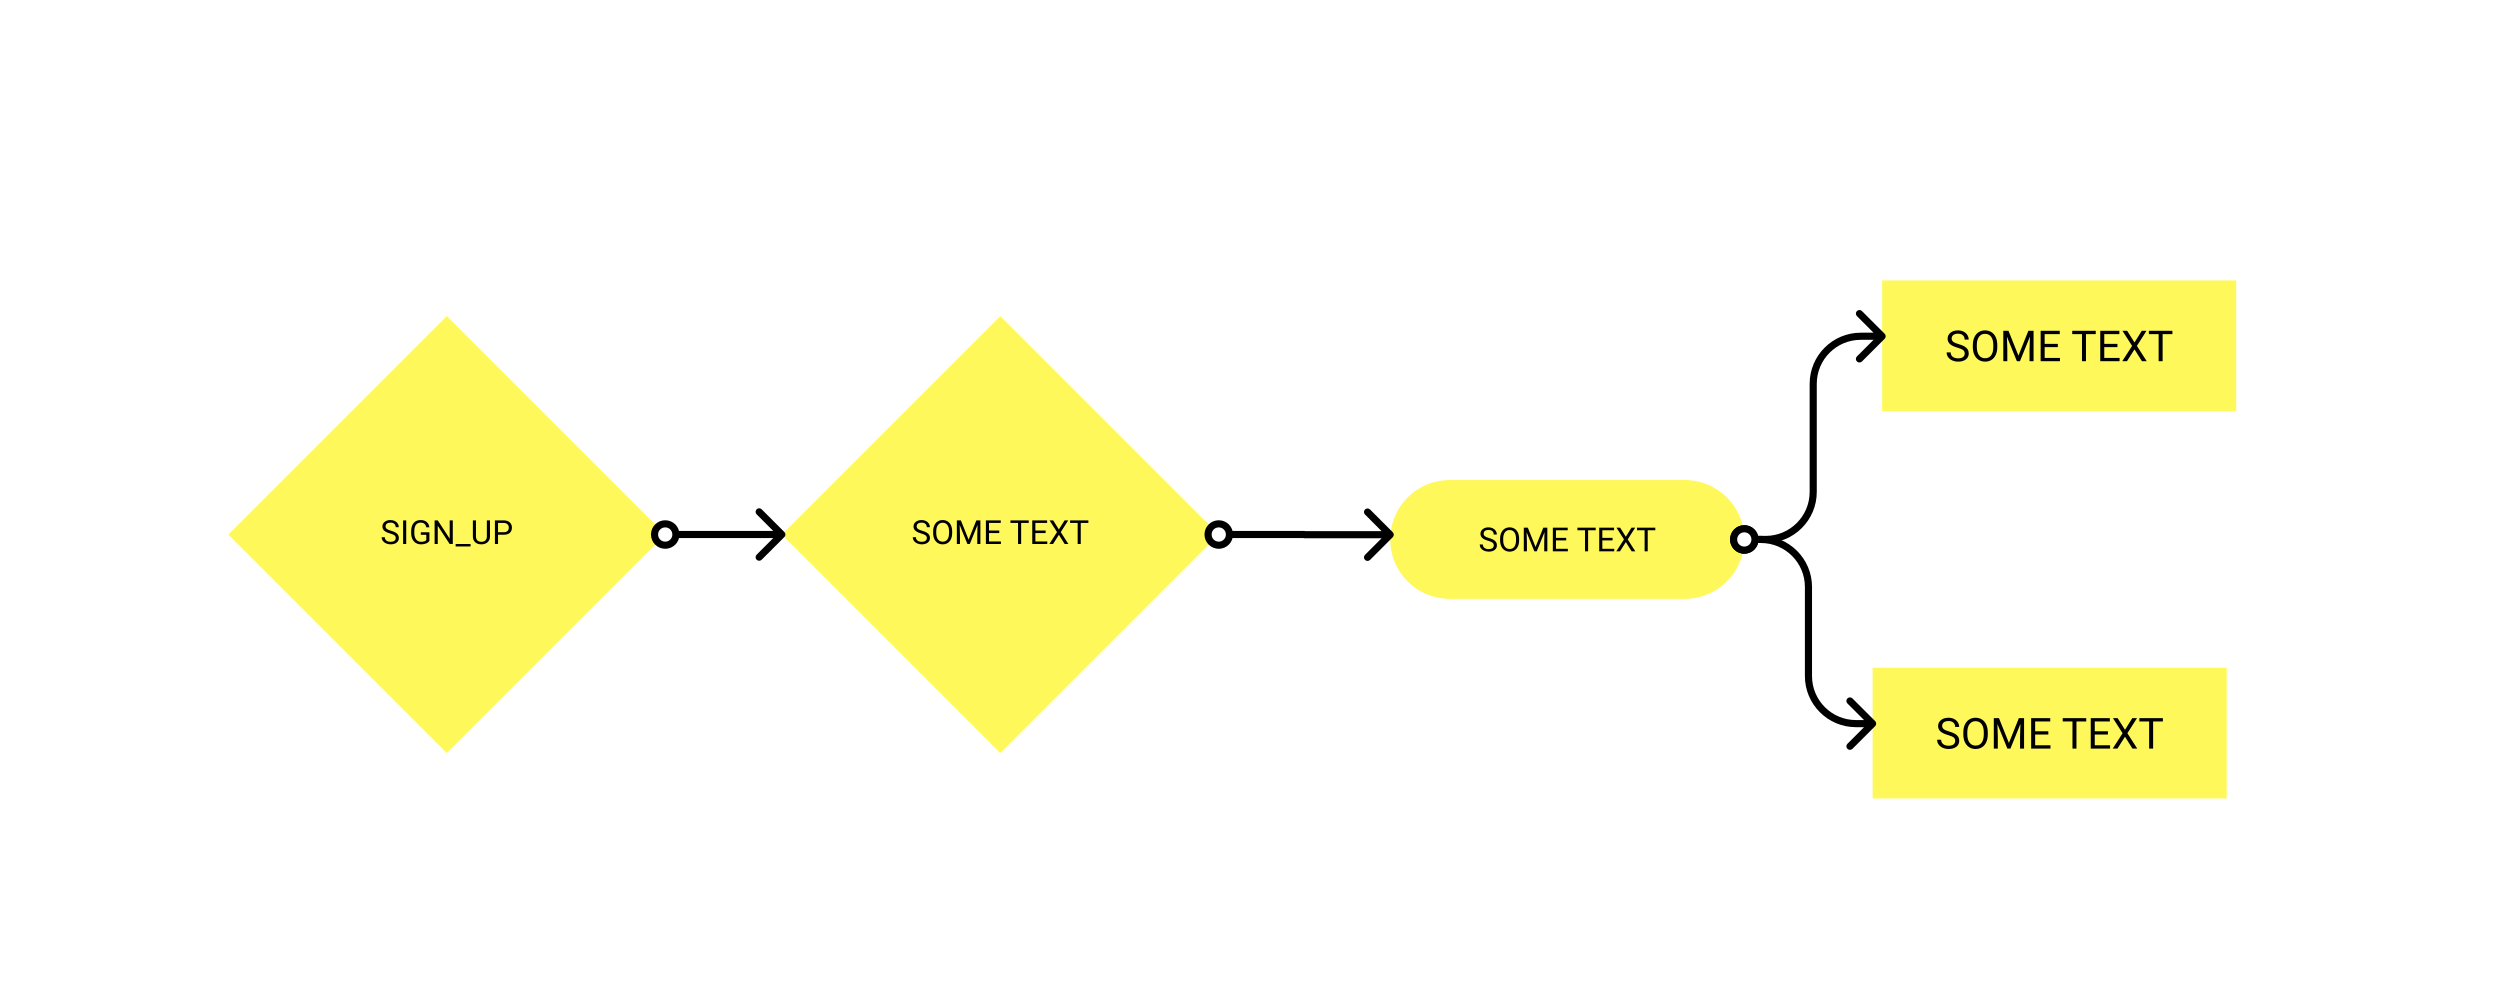 <svg width="1052" height="417" viewBox="0 0 1052 417" fill="none" xmlns="http://www.w3.org/2000/svg">
<g filter="url(#filter0_d_1:63)">
<rect width="130.004" height="130.004" transform="translate(188 129) rotate(45)" fill="#FFF85A"/>
<path d="M164.149 220.49C163.024 220.166 162.203 219.77 161.688 219.3C161.178 218.826 160.923 218.243 160.923 217.55C160.923 216.767 161.235 216.119 161.859 215.609C162.488 215.094 163.304 214.837 164.307 214.837C164.99 214.837 165.599 214.969 166.132 215.233C166.67 215.497 167.084 215.862 167.376 216.327C167.672 216.792 167.82 217.3 167.82 217.851H166.501C166.501 217.25 166.31 216.778 165.927 216.436C165.544 216.09 165.004 215.917 164.307 215.917C163.66 215.917 163.154 216.06 162.789 216.347C162.429 216.63 162.249 217.024 162.249 217.53C162.249 217.936 162.42 218.28 162.762 218.562C163.108 218.84 163.694 219.095 164.519 219.328C165.348 219.56 165.995 219.818 166.46 220.1C166.929 220.378 167.276 220.704 167.499 221.078C167.727 221.451 167.841 221.891 167.841 222.397C167.841 223.204 167.526 223.851 166.897 224.339C166.269 224.822 165.428 225.063 164.375 225.063C163.691 225.063 163.053 224.933 162.461 224.673C161.868 224.409 161.41 224.049 161.087 223.593C160.768 223.138 160.608 222.62 160.608 222.042H161.928C161.928 222.643 162.149 223.119 162.591 223.47C163.037 223.817 163.632 223.99 164.375 223.99C165.068 223.99 165.599 223.849 165.968 223.566C166.337 223.283 166.521 222.898 166.521 222.411C166.521 221.923 166.351 221.547 166.009 221.283C165.667 221.014 165.047 220.75 164.149 220.49ZM170.937 224.926H169.625V214.973H170.937V224.926ZM180.692 223.621C180.355 224.104 179.883 224.466 179.277 224.708C178.676 224.945 177.974 225.063 177.172 225.063C176.361 225.063 175.641 224.874 175.012 224.496C174.383 224.113 173.895 223.571 173.549 222.869C173.207 222.167 173.032 221.353 173.022 220.428V219.56C173.022 218.061 173.371 216.899 174.068 216.074C174.77 215.249 175.755 214.837 177.021 214.837C178.061 214.837 178.897 215.103 179.53 215.636C180.164 216.165 180.551 216.917 180.692 217.892H179.38C179.134 216.575 178.35 215.917 177.028 215.917C176.149 215.917 175.481 216.227 175.025 216.846C174.574 217.462 174.346 218.355 174.342 219.526V220.339C174.342 221.456 174.597 222.345 175.107 223.005C175.618 223.662 176.308 223.99 177.179 223.99C177.671 223.99 178.102 223.935 178.471 223.826C178.84 223.716 179.145 223.532 179.387 223.272V221.037H177.083V219.97H180.692V223.621ZM190.536 224.926H189.217L184.206 217.256V224.926H182.887V214.973H184.206L189.23 222.677V214.973H190.536V224.926ZM198.001 225.959H191.739V224.926H198.001V225.959ZM206.19 214.973V221.741C206.186 222.68 205.89 223.448 205.302 224.045C204.718 224.642 203.925 224.977 202.923 225.049L202.574 225.063C201.485 225.063 200.617 224.769 199.97 224.181C199.323 223.593 198.994 222.784 198.985 221.755V214.973H200.284V221.714C200.284 222.434 200.482 222.994 200.879 223.395C201.275 223.792 201.84 223.99 202.574 223.99C203.317 223.99 203.884 223.792 204.276 223.395C204.673 222.999 204.871 222.44 204.871 221.72V214.973H206.19ZM209.574 221.03V224.926H208.262V214.973H211.933C213.022 214.973 213.874 215.251 214.489 215.807C215.109 216.363 215.419 217.099 215.419 218.015C215.419 218.981 215.116 219.727 214.51 220.251C213.908 220.77 213.045 221.03 211.919 221.03H209.574ZM209.574 219.957H211.933C212.634 219.957 213.172 219.793 213.546 219.464C213.92 219.132 214.106 218.653 214.106 218.029C214.106 217.436 213.92 216.963 213.546 216.607C213.172 216.252 212.66 216.067 212.008 216.053H209.574V219.957Z" fill="black"/>
<rect width="130.004" height="130.004" transform="translate(420.926 129) rotate(45)" fill="#FFF85A"/>
<path d="M387.635 220.49C386.51 220.166 385.689 219.77 385.174 219.3C384.664 218.826 384.409 218.243 384.409 217.55C384.409 216.767 384.721 216.119 385.345 215.609C385.974 215.094 386.79 214.837 387.793 214.837C388.476 214.837 389.085 214.969 389.618 215.233C390.156 215.497 390.57 215.862 390.862 216.327C391.158 216.792 391.306 217.3 391.306 217.851H389.987C389.987 217.25 389.796 216.778 389.413 216.436C389.03 216.09 388.49 215.917 387.793 215.917C387.145 215.917 386.64 216.06 386.275 216.347C385.915 216.63 385.735 217.024 385.735 217.53C385.735 217.936 385.906 218.28 386.248 218.562C386.594 218.84 387.18 219.095 388.005 219.328C388.834 219.56 389.481 219.818 389.946 220.1C390.415 220.378 390.762 220.704 390.985 221.078C391.213 221.451 391.327 221.891 391.327 222.397C391.327 223.204 391.012 223.851 390.383 224.339C389.755 224.822 388.914 225.063 387.861 225.063C387.177 225.063 386.539 224.933 385.947 224.673C385.354 224.409 384.896 224.049 384.573 223.593C384.254 223.138 384.094 222.62 384.094 222.042H385.414C385.414 222.643 385.635 223.119 386.077 223.47C386.523 223.817 387.118 223.99 387.861 223.99C388.554 223.99 389.085 223.849 389.454 223.566C389.823 223.283 390.007 222.898 390.007 222.411C390.007 221.923 389.837 221.547 389.495 221.283C389.153 221.014 388.533 220.75 387.635 220.49ZM400.672 220.271C400.672 221.246 400.507 222.099 400.179 222.828C399.851 223.552 399.386 224.106 398.785 224.489C398.183 224.872 397.481 225.063 396.679 225.063C395.895 225.063 395.2 224.872 394.594 224.489C393.988 224.102 393.517 223.552 393.179 222.841C392.847 222.126 392.676 221.299 392.667 220.36V219.642C392.667 218.685 392.833 217.84 393.166 217.106C393.498 216.372 393.968 215.812 394.574 215.424C395.185 215.033 395.882 214.837 396.666 214.837C397.463 214.837 398.165 215.03 398.771 215.418C399.382 215.8 399.851 216.359 400.179 217.092C400.507 217.822 400.672 218.672 400.672 219.642V220.271ZM399.366 219.629C399.366 218.448 399.129 217.544 398.655 216.915C398.181 216.281 397.518 215.964 396.666 215.964C395.836 215.964 395.182 216.281 394.704 216.915C394.23 217.544 393.986 218.419 393.972 219.54V220.271C393.972 221.415 394.212 222.315 394.69 222.971C395.173 223.623 395.836 223.949 396.679 223.949C397.527 223.949 398.183 223.641 398.648 223.026C399.113 222.406 399.352 221.52 399.366 220.367V219.629ZM404.336 214.973L407.589 223.094L410.843 214.973H412.546V224.926H411.233V221.05L411.356 216.867L408.088 224.926H407.084L403.823 216.887L403.953 221.05V224.926H402.64V214.973H404.336ZM420.489 220.326H416.175V223.853H421.186V224.926H414.863V214.973H421.118V216.053H416.175V219.253H420.489V220.326ZM432.896 216.053H429.697V224.926H428.391V216.053H425.199V214.973H432.896V216.053ZM439.999 220.326H435.685V223.853H440.696V224.926H434.373V214.973H440.628V216.053H435.685V219.253H439.999V220.326ZM445.577 218.788L447.963 214.973H449.507L446.363 219.909L449.583 224.926H448.024L445.577 221.044L443.116 224.926H441.564L444.791 219.909L441.639 214.973H443.177L445.577 218.788ZM457.984 216.053H454.785V224.926H453.479V216.053H450.287V214.973H457.984V216.053Z" fill="black"/>
<path d="M585 223C585 209.193 596.193 198 610 198H709C722.807 198 734 209.193 734 223V223C734 236.807 722.807 248 709 248H610C596.193 248 585 236.807 585 223V223Z" fill="#FFF85A"/>
<path d="M626.209 223.563C625.083 223.24 624.263 222.843 623.748 222.374C623.238 221.9 622.982 221.317 622.982 220.624C622.982 219.84 623.295 219.193 623.919 218.683C624.548 218.168 625.364 217.91 626.366 217.91C627.05 217.91 627.658 218.042 628.191 218.307C628.729 218.571 629.144 218.936 629.436 219.4C629.732 219.865 629.88 220.373 629.88 220.925H628.561C628.561 220.323 628.369 219.852 627.986 219.51C627.604 219.163 627.063 218.99 626.366 218.99C625.719 218.99 625.213 219.134 624.849 219.421C624.489 219.703 624.309 220.098 624.309 220.604C624.309 221.009 624.479 221.353 624.821 221.636C625.168 221.914 625.753 222.169 626.578 222.401C627.408 222.634 628.055 222.891 628.52 223.174C628.989 223.452 629.335 223.778 629.559 224.151C629.786 224.525 629.9 224.965 629.9 225.471C629.9 226.277 629.586 226.924 628.957 227.412C628.328 227.895 627.487 228.137 626.435 228.137C625.751 228.137 625.113 228.007 624.521 227.747C623.928 227.483 623.47 227.123 623.146 226.667C622.827 226.211 622.668 225.694 622.668 225.115H623.987C623.987 225.717 624.208 226.193 624.65 226.544C625.097 226.89 625.692 227.063 626.435 227.063C627.127 227.063 627.658 226.922 628.027 226.64C628.396 226.357 628.581 225.972 628.581 225.484C628.581 224.997 628.41 224.621 628.068 224.356C627.727 224.088 627.107 223.823 626.209 223.563ZM639.245 223.345C639.245 224.32 639.081 225.172 638.753 225.901C638.425 226.626 637.96 227.18 637.358 227.562C636.757 227.945 636.055 228.137 635.253 228.137C634.469 228.137 633.774 227.945 633.168 227.562C632.562 227.175 632.09 226.626 631.753 225.915C631.42 225.2 631.249 224.372 631.24 223.434V222.716C631.24 221.759 631.407 220.913 631.739 220.18C632.072 219.446 632.541 218.885 633.147 218.498C633.758 218.106 634.455 217.91 635.239 217.91C636.037 217.91 636.739 218.104 637.345 218.491C637.955 218.874 638.425 219.432 638.753 220.166C639.081 220.895 639.245 221.745 639.245 222.716V223.345ZM637.939 222.702C637.939 221.522 637.702 220.617 637.229 219.988C636.755 219.355 636.091 219.038 635.239 219.038C634.41 219.038 633.756 219.355 633.277 219.988C632.803 220.617 632.56 221.492 632.546 222.613V223.345C632.546 224.489 632.785 225.389 633.264 226.045C633.747 226.697 634.41 227.022 635.253 227.022C636.101 227.022 636.757 226.715 637.222 226.1C637.687 225.48 637.926 224.593 637.939 223.44V222.702ZM642.909 218.047L646.163 226.168L649.417 218.047H651.119V228H649.807V224.124L649.93 219.94L646.662 228H645.657L642.396 219.961L642.526 224.124V228H641.214V218.047H642.909ZM659.062 223.399H654.749V226.927H659.76V228H653.437V218.047H659.691V219.127H654.749V222.326H659.062V223.399ZM671.47 219.127H668.271V228H666.965V219.127H663.772V218.047H671.47V219.127ZM678.572 223.399H674.259V226.927H679.27V228H672.946V218.047H679.201V219.127H674.259V222.326H678.572V223.399ZM684.15 221.861L686.536 218.047H688.081L684.937 222.982L688.156 228H686.598L684.15 224.117L681.689 228H680.138L683.364 222.982L680.213 218.047H681.751L684.15 221.861ZM696.558 219.127H693.358V228H692.053V219.127H688.86V218.047H696.558V219.127Z" fill="black"/>
<path d="M512.853 216.426C510.353 216.426 508.353 218.426 508.353 220.926C508.353 223.426 510.353 225.426 512.853 225.426C515.353 225.426 517.353 223.426 517.353 220.926C517.353 218.426 515.353 216.426 512.853 216.426Z" fill="white"/>
<path d="M586.061 222.061C586.646 221.475 586.646 220.525 586.061 219.939L576.515 210.393C575.929 209.808 574.979 209.808 574.393 210.393C573.808 210.979 573.808 211.929 574.393 212.515L582.879 221L574.393 229.485C573.808 230.071 573.808 231.021 574.393 231.607C574.979 232.192 575.929 232.192 576.515 231.607L586.061 222.061ZM509.853 220.926C509.853 219.255 511.181 217.926 512.853 217.926V214.926C509.524 214.926 506.853 217.598 506.853 220.926H509.853ZM512.853 217.926C514.524 217.926 515.853 219.255 515.853 220.926H518.853C518.853 217.598 516.181 214.926 512.853 214.926V217.926ZM515.853 220.926C515.853 222.598 514.524 223.926 512.853 223.926V226.926C516.181 226.926 518.853 224.255 518.853 220.926H515.853ZM512.853 223.926C511.181 223.926 509.853 222.598 509.853 220.926H506.853C506.853 224.255 509.524 226.926 512.853 226.926V223.926ZM517.353 222.426H548.89V219.426H517.353V222.426ZM548.963 222.5H585V219.5H548.963V222.5ZM547.426 220.963C547.426 221.812 548.114 222.5 548.963 222.5V219.5C549.771 219.5 550.426 220.155 550.426 220.963H547.426ZM548.89 222.426C548.082 222.426 547.426 221.771 547.426 220.963H550.426C550.426 220.114 549.738 219.426 548.89 219.426V222.426Z" fill="black"/>
<g filter="url(#filter1_d_1:63)">
<rect width="149" height="55" transform="translate(788 273)" fill="#FFF85A"/>
<path d="M819.697 301.296C818.25 300.88 817.195 300.37 816.533 299.767C815.877 299.157 815.549 298.407 815.549 297.517C815.549 296.509 815.95 295.677 816.753 295.021C817.562 294.358 818.61 294.027 819.899 294.027C820.778 294.027 821.561 294.197 822.246 294.537C822.938 294.877 823.471 295.346 823.846 295.943C824.227 296.541 824.417 297.194 824.417 297.903H822.721C822.721 297.13 822.475 296.523 821.982 296.084C821.49 295.639 820.796 295.416 819.899 295.416C819.067 295.416 818.417 295.601 817.948 295.97C817.485 296.333 817.254 296.84 817.254 297.49C817.254 298.012 817.474 298.454 817.913 298.817C818.358 299.175 819.111 299.503 820.172 299.802C821.238 300.101 822.07 300.432 822.668 300.795C823.271 301.152 823.717 301.571 824.004 302.052C824.297 302.532 824.443 303.098 824.443 303.748C824.443 304.785 824.039 305.617 823.23 306.244C822.422 306.865 821.341 307.176 819.987 307.176C819.108 307.176 818.288 307.009 817.526 306.675C816.765 306.335 816.176 305.872 815.76 305.286C815.35 304.7 815.145 304.035 815.145 303.291H816.841C816.841 304.064 817.125 304.677 817.693 305.128C818.268 305.573 819.032 305.796 819.987 305.796C820.878 305.796 821.561 305.614 822.035 305.251C822.51 304.888 822.747 304.393 822.747 303.766C822.747 303.139 822.527 302.655 822.088 302.315C821.648 301.97 820.852 301.63 819.697 301.296ZM836.458 301.015C836.458 302.269 836.247 303.364 835.825 304.302C835.403 305.233 834.806 305.945 834.032 306.438C833.259 306.93 832.356 307.176 831.325 307.176C830.317 307.176 829.424 306.93 828.645 306.438C827.865 305.939 827.259 305.233 826.825 304.319C826.397 303.399 826.178 302.336 826.166 301.129V300.206C826.166 298.976 826.38 297.889 826.808 296.945C827.235 296.002 827.839 295.281 828.618 294.783C829.403 294.279 830.3 294.027 831.308 294.027C832.333 294.027 833.235 294.276 834.015 294.774C834.8 295.267 835.403 295.984 835.825 296.928C836.247 297.865 836.458 298.958 836.458 300.206V301.015ZM834.779 300.188C834.779 298.671 834.475 297.508 833.865 296.699C833.256 295.885 832.403 295.478 831.308 295.478C830.241 295.478 829.4 295.885 828.785 296.699C828.176 297.508 827.862 298.633 827.845 300.074V301.015C827.845 302.485 828.152 303.643 828.768 304.486C829.389 305.324 830.241 305.743 831.325 305.743C832.415 305.743 833.259 305.348 833.856 304.557C834.454 303.76 834.762 302.62 834.779 301.138V300.188ZM841.169 294.203L845.353 304.645L849.536 294.203H851.725V307H850.037V302.017L850.195 296.638L845.994 307H844.702L840.51 296.664L840.677 302.017V307H838.989V294.203H841.169ZM861.938 301.085H856.392V305.62H862.834V307H854.704V294.203H862.746V295.592H856.392V299.705H861.938V301.085ZM877.89 295.592H873.776V307H872.098V295.592H867.993V294.203H877.89V295.592ZM887.021 301.085H881.476V305.62H887.918V307H879.788V294.203H887.83V295.592H881.476V299.705H887.021V301.085ZM894.193 299.107L897.261 294.203H899.247L895.204 300.549L899.344 307H897.34L894.193 302.008L891.029 307H889.034L893.183 300.549L889.131 294.203H891.108L894.193 299.107ZM910.146 295.592H906.032V307H904.354V295.592H900.249V294.203H910.146V295.592Z" fill="black"/>
</g>
<g filter="url(#filter2_d_1:63)">
<rect width="149" height="55" transform="translate(792 110)" fill="#FFF85A"/>
<path d="M823.697 138.296C822.25 137.88 821.195 137.37 820.533 136.767C819.877 136.157 819.549 135.407 819.549 134.517C819.549 133.509 819.95 132.677 820.753 132.021C821.562 131.358 822.61 131.027 823.899 131.027C824.778 131.027 825.561 131.197 826.246 131.537C826.938 131.877 827.471 132.346 827.846 132.943C828.227 133.541 828.417 134.194 828.417 134.903H826.721C826.721 134.13 826.475 133.523 825.982 133.084C825.49 132.639 824.796 132.416 823.899 132.416C823.067 132.416 822.417 132.601 821.948 132.97C821.485 133.333 821.254 133.84 821.254 134.49C821.254 135.012 821.474 135.454 821.913 135.817C822.358 136.175 823.111 136.503 824.172 136.802C825.238 137.101 826.07 137.432 826.668 137.795C827.271 138.152 827.717 138.571 828.004 139.052C828.297 139.532 828.443 140.098 828.443 140.748C828.443 141.785 828.039 142.617 827.23 143.244C826.422 143.865 825.341 144.176 823.987 144.176C823.108 144.176 822.288 144.009 821.526 143.675C820.765 143.335 820.176 142.872 819.76 142.286C819.35 141.7 819.145 141.035 819.145 140.291H820.841C820.841 141.064 821.125 141.677 821.693 142.128C822.268 142.573 823.032 142.796 823.987 142.796C824.878 142.796 825.561 142.614 826.035 142.251C826.51 141.888 826.747 141.393 826.747 140.766C826.747 140.139 826.527 139.655 826.088 139.315C825.648 138.97 824.852 138.63 823.697 138.296ZM840.458 138.015C840.458 139.269 840.247 140.364 839.825 141.302C839.403 142.233 838.806 142.945 838.032 143.438C837.259 143.93 836.356 144.176 835.325 144.176C834.317 144.176 833.424 143.93 832.645 143.438C831.865 142.939 831.259 142.233 830.825 141.319C830.397 140.399 830.178 139.336 830.166 138.129V137.206C830.166 135.976 830.38 134.889 830.808 133.945C831.235 133.002 831.839 132.281 832.618 131.783C833.403 131.279 834.3 131.027 835.308 131.027C836.333 131.027 837.235 131.276 838.015 131.774C838.8 132.267 839.403 132.984 839.825 133.928C840.247 134.865 840.458 135.958 840.458 137.206V138.015ZM838.779 137.188C838.779 135.671 838.475 134.508 837.865 133.699C837.256 132.885 836.403 132.478 835.308 132.478C834.241 132.478 833.4 132.885 832.785 133.699C832.176 134.508 831.862 135.633 831.845 137.074V138.015C831.845 139.485 832.152 140.643 832.768 141.486C833.389 142.324 834.241 142.743 835.325 142.743C836.415 142.743 837.259 142.348 837.856 141.557C838.454 140.76 838.762 139.62 838.779 138.138V137.188ZM845.169 131.203L849.353 141.645L853.536 131.203H855.725V144H854.037V139.017L854.195 133.638L849.994 144H848.702L844.51 133.664L844.677 139.017V144H842.989V131.203H845.169ZM865.938 138.085H860.392V142.62H866.834V144H858.704V131.203H866.746V132.592H860.392V136.705H865.938V138.085ZM881.89 132.592H877.776V144H876.098V132.592H871.993V131.203H881.89V132.592ZM891.021 138.085H885.476V142.62H891.918V144H883.788V131.203H891.83V132.592H885.476V136.705H891.021V138.085ZM898.193 136.107L901.261 131.203H903.247L899.204 137.549L903.344 144H901.34L898.193 139.008L895.029 144H893.034L897.183 137.549L893.131 131.203H895.108L898.193 136.107ZM914.146 132.592H910.032V144H908.354V132.592H904.249V131.203H914.146V132.592Z" fill="black"/>
</g>
<path d="M279.926 216.426C277.426 216.426 275.426 218.426 275.426 220.926C275.426 223.426 277.426 225.426 279.926 225.426C282.426 225.426 284.426 223.426 284.426 220.926C284.426 218.426 282.426 216.426 279.926 216.426Z" fill="white"/>
<path d="M330.061 221.987C330.646 221.401 330.646 220.452 330.061 219.866L320.515 210.32C319.929 209.734 318.979 209.734 318.393 210.32C317.808 210.906 317.808 211.855 318.393 212.441L326.879 220.926L318.393 229.412C317.808 229.997 317.808 230.947 318.393 231.533C318.979 232.119 319.929 232.119 320.515 231.533L330.061 221.987ZM276.926 220.926C276.926 219.255 278.255 217.926 279.926 217.926V214.926C276.598 214.926 273.926 217.598 273.926 220.926H276.926ZM279.926 217.926C281.598 217.926 282.926 219.255 282.926 220.926H285.926C285.926 217.598 283.255 214.926 279.926 214.926V217.926ZM282.926 220.926C282.926 222.598 281.598 223.926 279.926 223.926V226.926C283.255 226.926 285.926 224.255 285.926 220.926H282.926ZM279.926 223.926C278.255 223.926 276.926 222.598 276.926 220.926H273.926C273.926 224.255 276.598 226.926 279.926 226.926V223.926ZM284.426 222.426H329V219.426H284.426V222.426Z" fill="black"/>
<path d="M734 218.5C731.5 218.5 729.5 220.5 729.5 223C729.5 225.5 731.5 227.5 734 227.5C736.5 227.5 738.5 225.5 738.5 223C738.5 220.5 736.5 218.5 734 218.5Z" fill="white"/>
<path d="M789.061 301.561C789.646 300.975 789.646 300.025 789.061 299.439L779.515 289.893C778.929 289.308 777.979 289.308 777.393 289.893C776.808 290.479 776.808 291.429 777.393 292.015L785.879 300.5L777.393 308.985C776.808 309.571 776.808 310.521 777.393 311.107C777.979 311.692 778.929 311.692 779.515 311.107L789.061 301.561ZM731 223C731 221.328 732.328 220 734 220V217C730.672 217 728 219.672 728 223H731ZM734 220C735.672 220 737 221.328 737 223H740C740 219.672 737.328 217 734 217V220ZM737 223C737 224.672 735.672 226 734 226V229C737.328 229 740 226.328 740 223H737ZM734 226C732.328 226 731 224.672 731 223H728C728 226.328 730.672 229 734 229V226ZM738.5 224.5H741V221.5H738.5V224.5ZM759.5 243V280.5H762.5V243H759.5ZM781 302H788V299H781V302ZM759.5 280.5C759.5 292.374 769.126 302 781 302V299C770.783 299 762.5 290.717 762.5 280.5H759.5ZM741 224.5C751.217 224.5 759.5 232.783 759.5 243H762.5C762.5 231.126 752.874 221.5 741 221.5V224.5Z" fill="black"/>
<path d="M734 218.5C731.5 218.5 729.5 220.5 729.5 223C729.5 225.5 731.5 227.5 734 227.5C736.5 227.5 738.5 225.5 738.5 223C738.5 220.5 736.5 218.5 734 218.5Z" fill="white"/>
<path d="M793.061 138.561C793.646 137.975 793.646 137.025 793.061 136.439L783.515 126.893C782.929 126.308 781.979 126.308 781.393 126.893C780.808 127.479 780.808 128.429 781.393 129.015L789.879 137.5L781.393 145.985C780.808 146.571 780.808 147.521 781.393 148.107C781.979 148.692 782.929 148.692 783.515 148.107L793.061 138.561ZM731 223C731 221.328 732.328 220 734 220V217C730.672 217 728 219.672 728 223H731ZM734 220C735.672 220 737 221.328 737 223H740C740 219.672 737.328 217 734 217V220ZM737 223C737 224.672 735.672 226 734 226V229C737.328 229 740 226.328 740 223H737ZM734 226C732.328 226 731 224.672 731 223H728C728 226.328 730.672 229 734 229V226ZM738.5 224.5H743V221.5H738.5V224.5ZM764.5 203V157.5H761.5V203H764.5ZM783 139H792V136H783V139ZM764.5 157.5C764.5 147.283 772.783 139 783 139V136C771.126 136 761.5 145.626 761.5 157.5H764.5ZM743 224.5C754.874 224.5 764.5 214.874 764.5 203H761.5C761.5 213.217 753.217 221.5 743 221.5V224.5Z" fill="black"/>
</g>
<defs>
<filter id="filter0_d_1:63" x="-4" y="0" width="1060" height="425" filterUnits="userSpaceOnUse" color-interpolation-filters="sRGB">
<feFlood flood-opacity="0" result="BackgroundImageFix"/>
<feColorMatrix in="SourceAlpha" type="matrix" values="0 0 0 0 0 0 0 0 0 0 0 0 0 0 0 0 0 0 127 0" result="hardAlpha"/>
<feOffset dy="4"/>
<feGaussianBlur stdDeviation="2"/>
<feComposite in2="hardAlpha" operator="out"/>
<feColorMatrix type="matrix" values="0 0 0 0 0 0 0 0 0 0 0 0 0 0 0 0 0 0 0.25 0"/>
<feBlend mode="normal" in2="BackgroundImageFix" result="effect1_dropShadow_1:63"/>
<feBlend mode="normal" in="SourceGraphic" in2="effect1_dropShadow_1:63" result="shape"/>
</filter>
<filter id="filter1_d_1:63" x="784" y="273" width="157" height="63" filterUnits="userSpaceOnUse" color-interpolation-filters="sRGB">
<feFlood flood-opacity="0" result="BackgroundImageFix"/>
<feColorMatrix in="SourceAlpha" type="matrix" values="0 0 0 0 0 0 0 0 0 0 0 0 0 0 0 0 0 0 127 0" result="hardAlpha"/>
<feOffset dy="4"/>
<feGaussianBlur stdDeviation="2"/>
<feComposite in2="hardAlpha" operator="out"/>
<feColorMatrix type="matrix" values="0 0 0 0 0 0 0 0 0 0 0 0 0 0 0 0 0 0 0.25 0"/>
<feBlend mode="normal" in2="BackgroundImageFix" result="effect1_dropShadow_1:63"/>
<feBlend mode="normal" in="SourceGraphic" in2="effect1_dropShadow_1:63" result="shape"/>
</filter>
<filter id="filter2_d_1:63" x="788" y="110" width="157" height="63" filterUnits="userSpaceOnUse" color-interpolation-filters="sRGB">
<feFlood flood-opacity="0" result="BackgroundImageFix"/>
<feColorMatrix in="SourceAlpha" type="matrix" values="0 0 0 0 0 0 0 0 0 0 0 0 0 0 0 0 0 0 127 0" result="hardAlpha"/>
<feOffset dy="4"/>
<feGaussianBlur stdDeviation="2"/>
<feComposite in2="hardAlpha" operator="out"/>
<feColorMatrix type="matrix" values="0 0 0 0 0 0 0 0 0 0 0 0 0 0 0 0 0 0 0.25 0"/>
<feBlend mode="normal" in2="BackgroundImageFix" result="effect1_dropShadow_1:63"/>
<feBlend mode="normal" in="SourceGraphic" in2="effect1_dropShadow_1:63" result="shape"/>
</filter>
</defs>
</svg>
